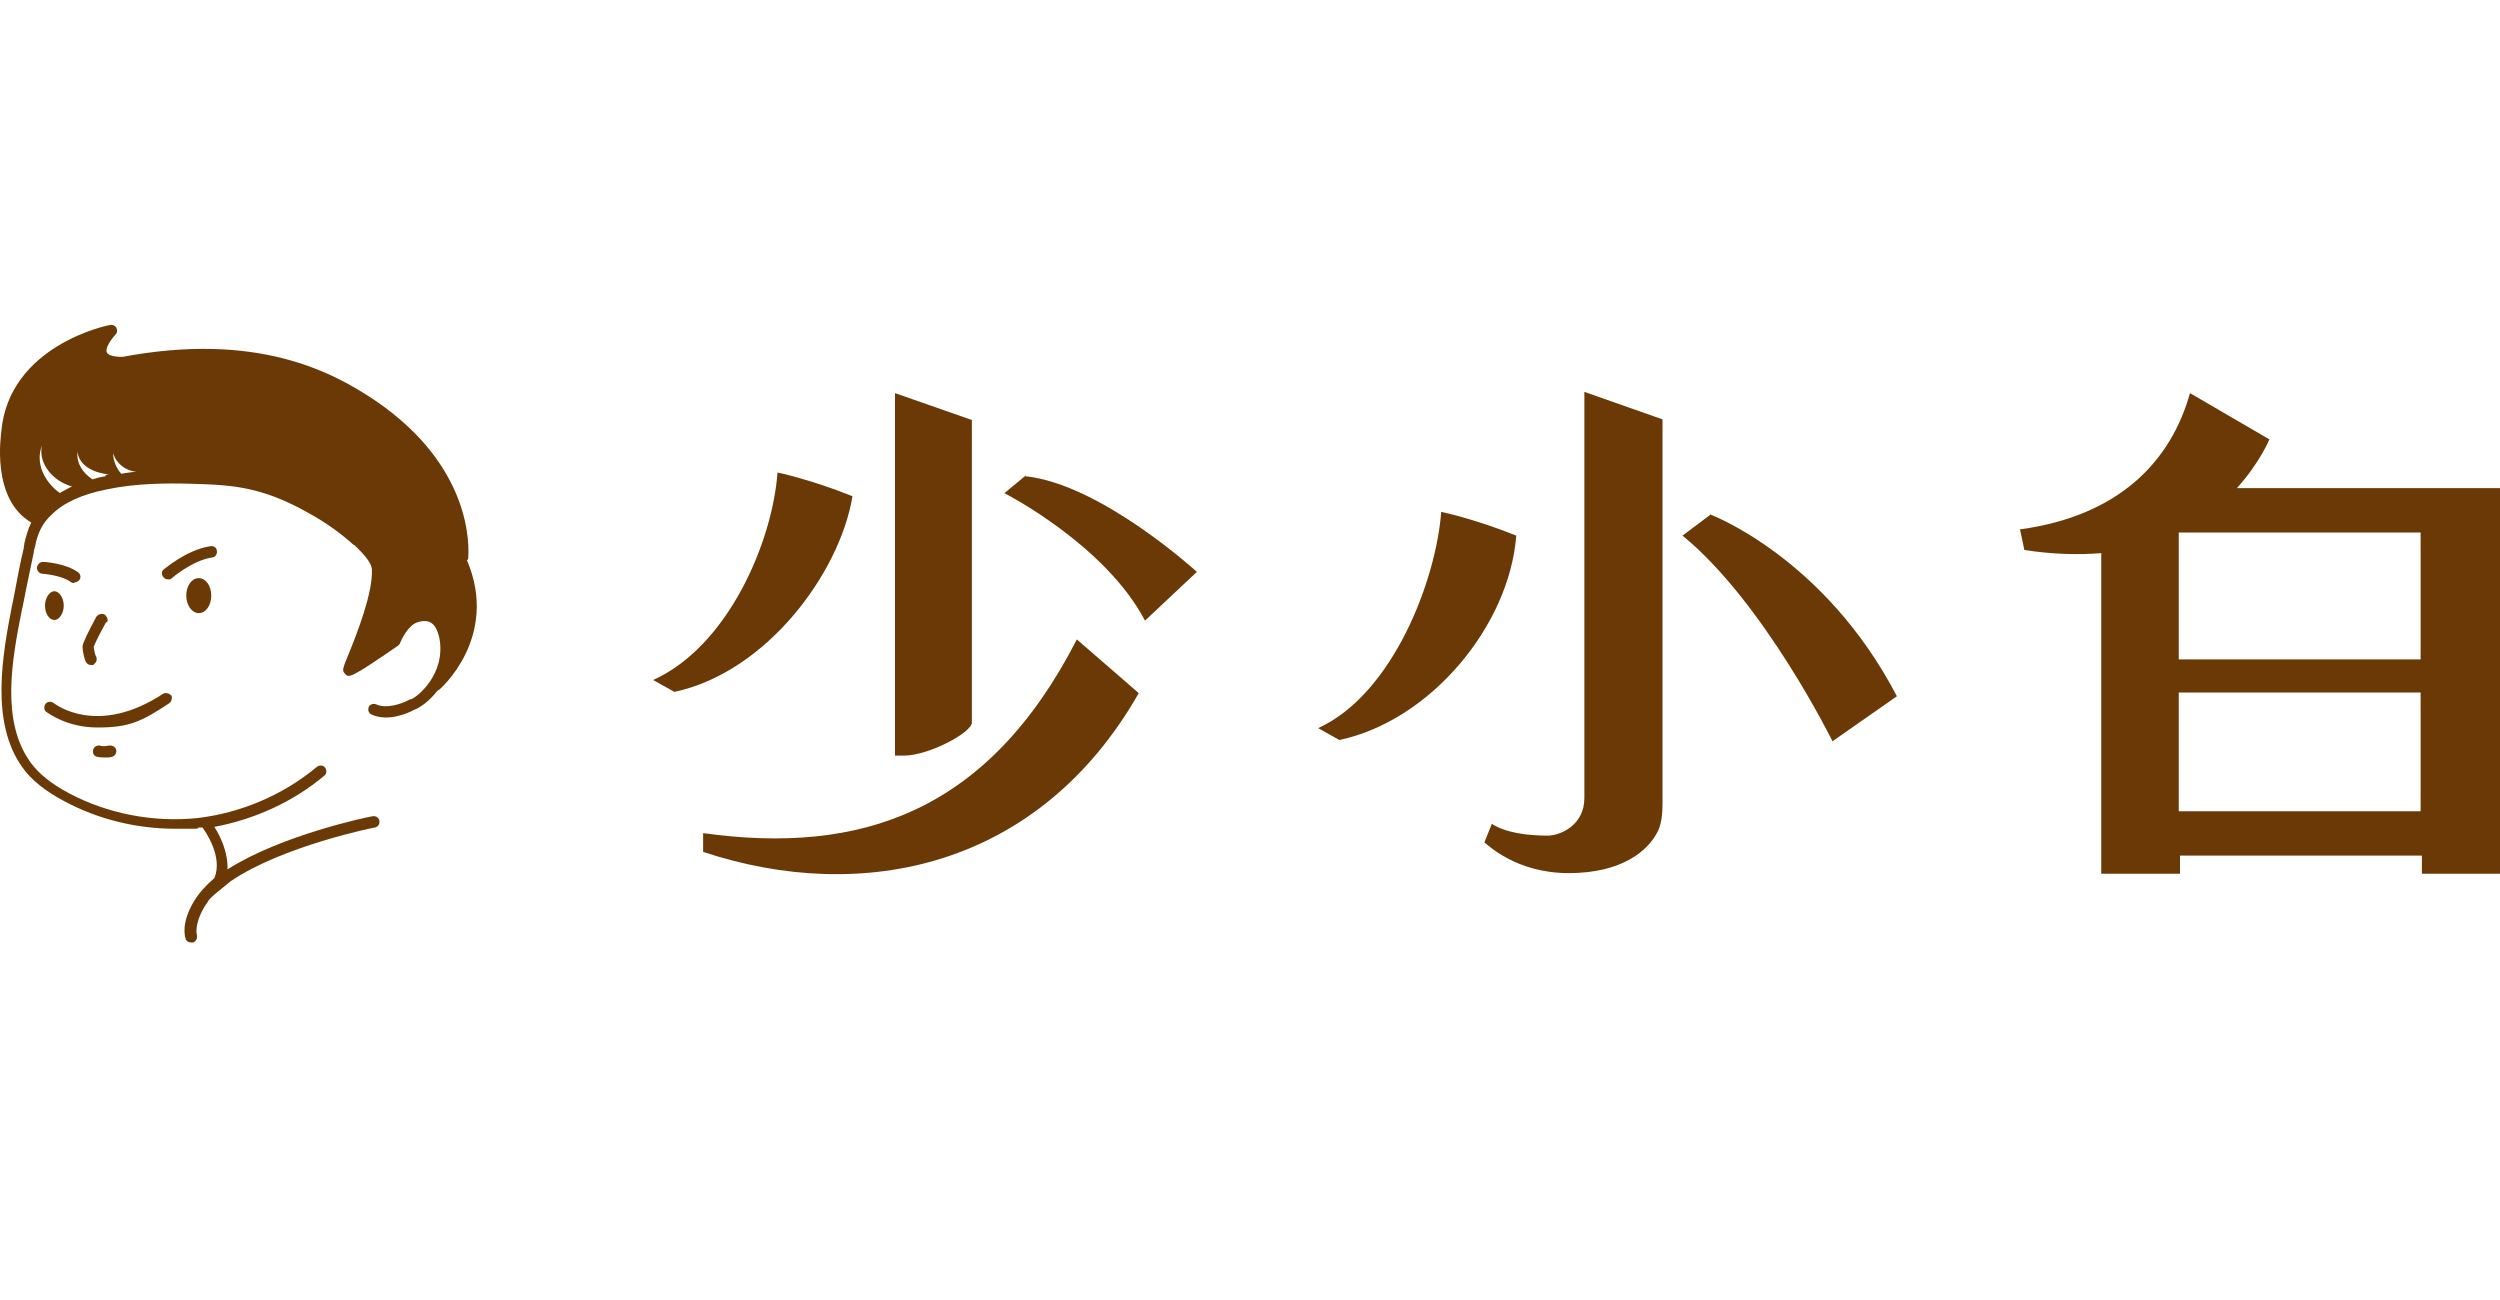 <?xml version="1.0" encoding="UTF-8"?>
<svg id="_圖層_1" data-name="圖層 1" xmlns="http://www.w3.org/2000/svg" version="1.1" viewBox="0 0 400 208">
  <defs>
    <style>
      .cls-1 {
        fill: #6a3906;
        stroke-width: 0px;
      }
    </style>
  </defs>
  <g>
    <path class="cls-1" d="M155.5,115.6v-48.4l-12.3-4.3v58h1.4c4,0,10.9-3.7,10.9-5.3Z"/>
    <path class="cls-1" d="M172.3,102.3c-14.2,27.7-34.6,34.5-59.8,31v3c25.6,8.5,53.8,2.5,69.7-25.4l-9.8-8.5h0Z"/>
    <path class="cls-1" d="M136.4,79.4c-6.7-2.7-12-3.8-12-3.8h0c-.8,11.1-7.9,27.8-19.9,33.2l3.4,1.9c14.6-3.1,26.4-18.8,28.5-31.3Z"/>
    <path class="cls-1" d="M164.1,76.1l-3.4,2.8s16.1,8.2,22.5,20.4l8.3-7.8s-15.3-14-27.4-15.3Z"/>
  </g>
  <g>
    <path class="cls-1" d="M230.6,81.8h0c-.8,11.1-7.8,29.3-19.7,34.7l3.4,1.9c14.6-3.1,27.2-18.3,28.3-32.7-6.7-2.7-12-3.8-12-3.8Z"/>
    <path class="cls-1" d="M253.5,127.7c0,4.3-3.8,6-5.9,6-6.6,0-8.9-1.9-8.9-1.9l-1.2,3c.5.3,5,4.9,13.5,4.9s12.8-3.6,14.3-6.8c.6-1.3.7-2.9.7-4.4v-61.4l-12.5-4.4c0,.6,0,63.9,0,64.8Z"/>
    <polygon class="cls-1" points="253.5 62.9 253.5 62.9 253.5 62.9 253.5 62.9"/>
    <path class="cls-1" d="M273.6,82.4l-4.4,3.3c13,10.6,24,32.9,24,32.9l10.3-7.2c-11.6-22.3-29.9-29.1-29.9-29.1Z"/>
  </g>
  <path class="cls-1" d="M357.9,78.1c3.7-4.1,5.2-7.8,5.2-7.8h0s-12.7-7.4-12.7-7.4c-3,10.7-11.1,19.6-27.2,21.8l.7,3.3c4.6.7,8.6.8,12.3.5v51.3h12.6v-2.9h38.7v2.9h12.7v-61.7h-42.1ZM387.3,129.8h-38.7v-19h38.7v19ZM387.3,105.5h-38.7v-20.3h38.7v20.3Z"/>
  <g>
    <path class="cls-1" d="M34.7,88.2h0c0-.6-.5-.9-1.1-.8-3.8.6-7.2,3.6-7.4,3.7-.4.3-.4.9,0,1.3.2.2.4.3.7.3s.4,0,.6-.2c0,0,3.2-2.8,6.4-3.3.5,0,.9-.5.8-1.1Z"/>
    <path class="cls-1" d="M11.9,93.2h0c.3,0,.6-.2.8-.4.3-.4.2-1-.3-1.3-2-1.4-5.3-1.6-5.5-1.6-.5,0-.9.4-1,.9,0,.5.4,1,.9,1,0,0,3,.2,4.5,1.3.1.1.4.2.5.2Z"/>
    <path class="cls-1" d="M29.8,95.3c0,1.5.9,2.8,2,2.8s2-1.2,2-2.8-.9-2.8-2-2.8-2,1.2-2,2.8Z"/>
    <path class="cls-1" d="M7.2,96.9c0,1.3.7,2.3,1.5,2.3s1.5-1.1,1.5-2.3-.7-2.3-1.5-2.3-1.5,1.1-1.5,2.3Z"/>
    <path class="cls-1" d="M17.1,99.6c.3-.4,0-1-.4-1.3h0c-.5-.2-1,0-1.3.4-1.4,2.6-2.1,4.1-2.2,4.7,0,.7.3,2.2.6,2.6.2.3.5.4.8.4s.4,0,.5-.2c.4-.3.5-.8.2-1.3-.1-.2-.3-1.1-.3-1.4.1-.4,1.1-2.4,2-4Z"/>
    <path class="cls-1" d="M27.4,111.3c-.3-.4-.9-.5-1.3-.3-10.5,6.9-17.2,1.7-17.5,1.5-.4-.3-1-.3-1.3.1-.3.4-.3,1,.1,1.3.2.1,3.2,2.5,8.2,2.5s7-.9,11.5-3.9c.4-.3.5-.9.3-1.3Z"/>
    <path class="cls-1" d="M17.3,119.3h0c-.7.2-1.3,0-1.3,0-.5-.1-1,.2-1.1.7-.1.5.1,1,.7,1.1,0,0,.5.1,1.2.1s.7,0,1.1-.1c.5-.1.8-.7.7-1.1-.1-.5-.7-.8-1.1-.7Z"/>
    <path class="cls-1" d="M74.9,89.5h0c.2-2.2.6-14.8-14.7-25.3-7.2-4.9-19.3-11.1-40.6-7.1-.9,0-2.2-.1-2.5-.7-.2-.4,0-1.3,1.4-2.9.3-.3.3-.7.1-1.1-.2-.3-.6-.5-1-.4-.2,0-16.2,3.2-17.4,17.1,0,.4-1.7,10.7,4.8,14.5-.5,1-.8,2.1-1.1,3.3,0,.3-.1.5-.1.8-.6,2.5-1.1,5.2-1.7,8.4l-.2.9c-1.5,7.8-3.5,18.6,1.7,25.8,1.5,2.1,3.7,3.8,6.7,5.4,5.4,2.9,11.6,4.4,17.7,4.4s2.6,0,3.9-.2c.2,0,.4,0,.5,0,.5.7,3.3,4.7,1.9,8.1-1.3,1.1-2.4,2.3-3.2,3.6-2.2,3.6-1.5,5.8-1.4,6.1.1.4.5.6.9.6s.2,0,.3,0c.5-.2.7-.7.6-1.2,0,0-.5-1.6,1.2-4.5.3-.4.5-.8.8-1.2,0,0,.1-.1.2-.2,0,0,0,0,0,0,.1-.1.2-.2.3-.3.4-.4,2.7-2.2,2.9-2.4,8.2-5.6,22.9-8.6,23.1-8.6.5-.1.8-.6.7-1.1-.1-.5-.6-.8-1.1-.7-.7.1-14.6,3-23.2,8.5.1-2.8-1.2-5.4-2.1-6.8,6.4-1.2,12.6-4,17.6-8.2.4-.3.4-.9.1-1.3-.3-.4-.9-.4-1.3-.1-5.4,4.5-12.2,7.4-19.2,8.2-7,.7-14.3-.7-20.5-4-2.8-1.5-4.8-3.1-6.1-4.9-4.8-6.6-3-16.4-1.4-24.4l.2-.9c.6-3.2,1.2-5.8,1.7-8.3,0-.3.1-.6.2-.9.4-2.2,1.2-3.8,2.6-5.1,2-2,4.9-3.3,8.9-4.1,4.7-1,9.7-1,13.4-.9,3.4.1,6.7.2,9.9,1,3,.7,6,2,9,3.7,2.9,1.6,5.2,3.3,7.2,5.1h.1c1.1,1.1,2.7,2.6,2.8,3.9.2,3.7-2.4,10.3-3.7,13.5-1,2.4-1.1,2.7-.6,3.2.6.7.8.8,8.5-4.5.1-.1.3-.3.3-.4.3-.7,1.3-2.8,2.7-3.3.5-.2,1.5-.4,2.2,0,.7.4,1.1,1.2,1.4,2.5,1.1,5.8-3.7,9.6-4.6,9.8-.1,0-.2,0-.3.1-.9.5-3.5,1.5-5.2.7-.5-.2-1,0-1.2.4-.2.5,0,1,.4,1.2,2.7,1.3,6.1-.3,6.8-.7.9-.3,2.5-1.4,3.8-3.1,0,0,.1,0,.2-.1.1,0,9.8-8.4,4.5-20.8ZM9.6,78.9h0c-2.4-1.7-4-4.7-2.9-7.6-.6,3,1.9,5.7,4.7,6.5,0,0,.1,0,.2,0-.7.3-1.3.7-1.9,1ZM16.9,76.2h0c-.8.1-1.5.3-2.1.5-1.5-1-2.6-2.5-2.4-4.4.3,2.4,2.9,3.4,5,3.6,0,0,.1,0,.2,0-.2,0-.4,0-.7.1ZM19.4,75.8c-.8-.9-1.3-2.1-1.3-3.3.5,1.7,2,2.8,3.7,3-.8,0-1.6.2-2.4.3Z"/>
  </g>
</svg>